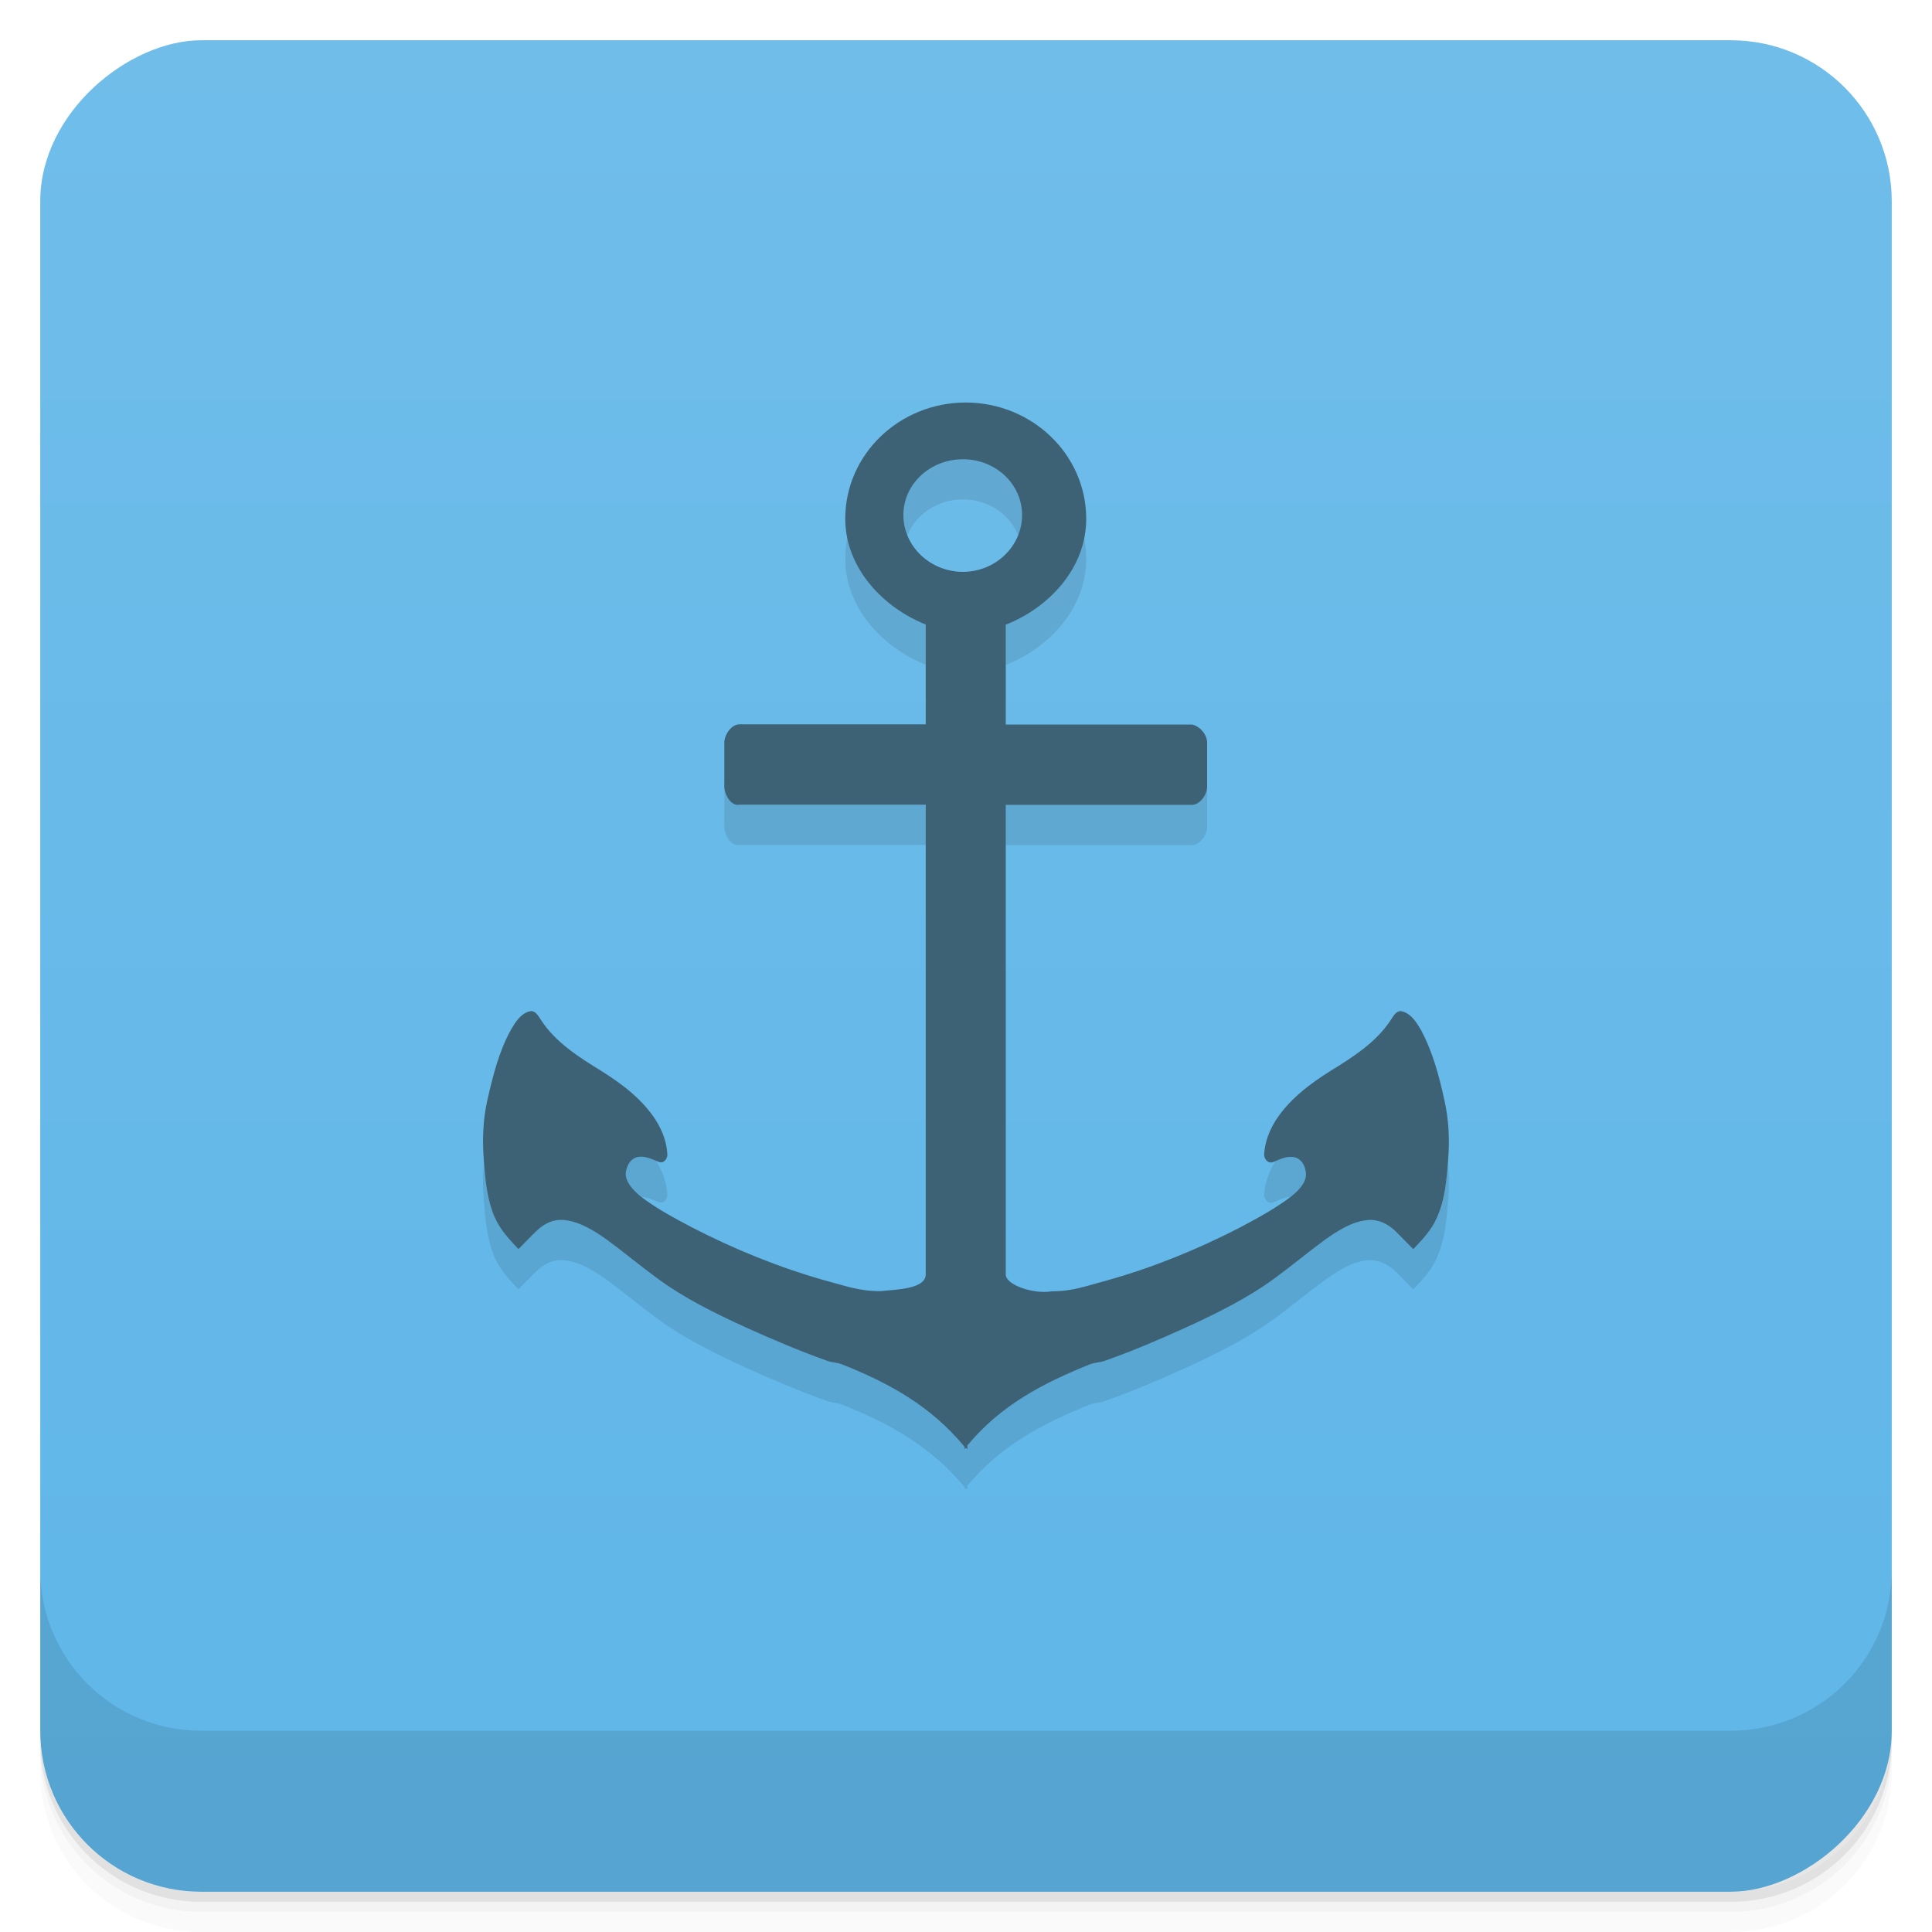 <svg id="svg26223" version="1.1" viewBox="0 0 48 48" xmlns="http://www.w3.org/2000/svg">
 <defs id="defs26183">
  <linearGradient id="linearGradient3764" x1="1" x2="47" gradientTransform="translate(-48 .002)" gradientUnits="userSpaceOnUse">
   <stop id="stop26168" stop-color="#5eb6e8" offset="0"/>
   <stop id="stop26170" stop-color="#70bdea" offset="1"/>
  </linearGradient>
  <clipPath id="clipPath-137329759">
   <g id="g26175" transform="translate(0 -1004.4)">
    <rect id="rect26173" x="1" y="1005.4" width="46" height="46" rx="4" fill="#1890d0"/>
   </g>
  </clipPath>
  <clipPath id="clipPath-155786048">
   <g id="g26180" transform="translate(0 -1004.4)">
    <rect id="rect26178" x="1" y="1005.4" width="46" height="46" rx="4" fill="#1890d0"/>
   </g>
  </clipPath>
 </defs>
 <g id="g26191">
  <path id="path26185" d="m1 43v0.25c0 2.216 1.784 4 4 4h38c2.216 0 4-1.784 4-4v-0.25c0 2.216-1.784 4-4 4h-38c-2.216 0-4-1.784-4-4zm0 0.5v0.5c0 2.216 1.784 4 4 4h38c2.216 0 4-1.784 4-4v-0.5c0 2.216-1.784 4-4 4h-38c-2.216 0-4-1.784-4-4z" opacity=".02"/>
  <path id="path26187" d="m1 43.25v0.25c0 2.216 1.784 4 4 4h38c2.216 0 4-1.784 4-4v-0.25c0 2.216-1.784 4-4 4h-38c-2.216 0-4-1.784-4-4z" opacity=".05"/>
  <path id="path26189" d="m1 43v0.25c0 2.216 1.784 4 4 4h38c2.216 0 4-1.784 4-4v-0.25c0 2.216-1.784 4-4 4h-38c-2.216 0-4-1.784-4-4z" opacity=".1"/>
 </g>
 <g id="g26195">
  <rect id="rect26193" transform="rotate(-90)" x="-47" y="1" width="46" height="46" rx="4" fill="url(#linearGradient3764)"/>
 </g>
 <g id="g26205">
  <g id="g26203" clip-path="url(#clipPath-137329759)">
   <g id="g26201" opacity=".1">
    <g id="g26199">
     <path id="path26197" d="m24 11c-1.66 0-3 1.293-3 2.887 0 1.203 0.914 2.195 2 2.629v2.48h-4.629c-0.199 0-0.375 0.254-0.375 0.457v1.082c0 0.207 0.168 0.504 0.375 0.457h4.629v11.668c0 0.375-0.77 0.379-1.133 0.418-0.535 0-0.863-0.133-1.371-0.266-1.156-0.328-2.258-0.777-3.316-1.324-0.449-0.238-0.883-0.469-1.281-0.777-0.168-0.145-0.367-0.344-0.352-0.574 0.023-0.18 0.117-0.363 0.316-0.395 0.18-0.027 0.344 0.066 0.504 0.125 0.137 0.055 0.234-0.105 0.211-0.215-0.02-0.289-0.121-0.559-0.277-0.809-0.328-0.52-0.832-0.902-1.352-1.23-0.555-0.34-1.148-0.715-1.504-1.266-0.07-0.098-0.148-0.27-0.305-0.215-0.219 0.066-0.34 0.273-0.445 0.449-0.301 0.547-0.449 1.145-0.586 1.75-0.109 0.48-0.129 0.988-0.09 1.477 0.039 0.488 0.074 0.984 0.277 1.445 0.133 0.301 0.359 0.543 0.586 0.781 0.145-0.148 0.297-0.309 0.445-0.449 0.191-0.188 0.434-0.309 0.719-0.27 0.383 0.047 0.73 0.273 1.031 0.484 0.426 0.313 0.82 0.645 1.254 0.961 0.684 0.504 1.438 0.871 2.215 1.227 0.645 0.289 1.309 0.574 1.98 0.813 0.121 0.051 0.25 0.047 0.375 0.09 1.207 0.477 2.227 1.047 3.063 2.055v0.059c8e-3 -0.012 0.023-0.027 0.035-0.035 8e-3 0.012 0.023 0.027 0.035 0.035 8e-3 -0.031-8e-3 -0.066 0-0.094 0.832-0.996 1.859-1.539 3.059-2.02 0.125-0.043 0.258-0.039 0.379-0.09 0.668-0.234 1.336-0.523 1.98-0.813 0.773-0.355 1.531-0.727 2.215-1.227 0.43-0.316 0.828-0.648 1.254-0.961 0.301-0.211 0.648-0.441 1.031-0.484 0.281-0.035 0.52 0.086 0.715 0.27 0.148 0.145 0.301 0.305 0.445 0.449 0.227-0.234 0.457-0.48 0.586-0.781 0.207-0.457 0.242-0.953 0.281-1.445 0.039-0.488 0.016-1-0.094-1.477-0.133-0.605-0.289-1.199-0.586-1.75-0.105-0.176-0.23-0.383-0.445-0.449-0.156-0.055-0.234 0.113-0.305 0.215-0.355 0.547-0.945 0.922-1.504 1.266-0.523 0.328-1.023 0.711-1.355 1.23-0.156 0.25-0.258 0.52-0.281 0.809-0.02 0.109 0.074 0.273 0.223 0.219 0.148-0.059 0.313-0.152 0.5-0.125 0.203 0.031 0.297 0.219 0.313 0.395 0.023 0.23-0.18 0.434-0.352 0.574-0.398 0.305-0.832 0.539-1.277 0.777-1.059 0.547-2.16 0.996-3.313 1.32-0.52 0.137-0.844 0.27-1.371 0.27-0.461 0.078-1.145-0.16-1.145-0.418v-11.668h4.629c0.184 0 0.375-0.238 0.375-0.457v-1.082c0-0.211-0.18-0.414-0.375-0.457h-4.629v-2.48c1.102-0.434 2-1.426 2-2.629 0-1.598-1.344-2.891-3-2.891m-0.063 1.41c0.805 0 1.469 0.609 1.469 1.387 0 0.773-0.66 1.41-1.469 1.41-0.816 0-1.48-0.637-1.48-1.41s0.668-1.387 1.48-1.387"/>
    </g>
   </g>
  </g>
 </g>
 <g id="g26215">
  <g id="g26213" clip-path="url(#clipPath-155786048)">
   <g id="g26211" transform="translate(0,-1)">
    <g id="g26209">
     <path id="path26207" d="m24 11c-1.66 0-3 1.293-3 2.887 0 1.203 0.914 2.195 2 2.629v2.48h-4.629c-0.199 0-0.375 0.254-0.375 0.457v1.082c0 0.207 0.168 0.504 0.375 0.457h4.629v11.668c0 0.375-0.77 0.379-1.133 0.418-0.535 0-0.863-0.133-1.371-0.266-1.156-0.328-2.258-0.777-3.316-1.324-0.449-0.238-0.883-0.469-1.281-0.777-0.168-0.145-0.367-0.344-0.352-0.574 0.023-0.18 0.117-0.363 0.316-0.395 0.18-0.027 0.344 0.066 0.504 0.125 0.137 0.055 0.234-0.105 0.211-0.215-0.02-0.289-0.121-0.559-0.277-0.809-0.328-0.52-0.832-0.902-1.352-1.23-0.555-0.34-1.148-0.715-1.504-1.266-0.07-0.098-0.148-0.27-0.305-0.215-0.219 0.066-0.34 0.273-0.445 0.449-0.301 0.547-0.449 1.145-0.586 1.75-0.109 0.48-0.129 0.988-0.09 1.477 0.039 0.488 0.074 0.984 0.277 1.445 0.133 0.301 0.359 0.543 0.586 0.781 0.145-0.148 0.297-0.309 0.445-0.449 0.191-0.188 0.434-0.309 0.719-0.27 0.383 0.047 0.73 0.273 1.031 0.484 0.426 0.313 0.82 0.645 1.254 0.961 0.684 0.504 1.438 0.871 2.215 1.227 0.645 0.289 1.309 0.574 1.98 0.813 0.121 0.051 0.25 0.047 0.375 0.09 1.207 0.477 2.227 1.047 3.063 2.055v0.059c8e-3 -0.012 0.023-0.027 0.035-0.035 8e-3 0.012 0.023 0.027 0.035 0.035 8e-3 -0.031-8e-3 -0.066 0-0.094 0.832-0.996 1.859-1.539 3.059-2.02 0.125-0.043 0.258-0.039 0.379-0.09 0.668-0.234 1.336-0.523 1.98-0.813 0.773-0.355 1.531-0.727 2.215-1.227 0.43-0.316 0.828-0.648 1.254-0.961 0.301-0.211 0.648-0.441 1.031-0.484 0.281-0.035 0.52 0.086 0.715 0.27 0.148 0.145 0.301 0.305 0.445 0.449 0.227-0.234 0.457-0.48 0.586-0.781 0.207-0.457 0.242-0.953 0.281-1.445 0.039-0.488 0.016-1-0.094-1.477-0.133-0.605-0.289-1.199-0.586-1.75-0.105-0.176-0.23-0.383-0.445-0.449-0.156-0.055-0.234 0.113-0.305 0.215-0.355 0.547-0.945 0.922-1.504 1.266-0.523 0.328-1.023 0.711-1.355 1.23-0.156 0.25-0.258 0.52-0.281 0.809-0.02 0.109 0.074 0.273 0.223 0.219 0.148-0.059 0.313-0.152 0.5-0.125 0.203 0.031 0.297 0.219 0.313 0.395 0.023 0.23-0.18 0.434-0.352 0.574-0.398 0.305-0.832 0.539-1.277 0.777-1.059 0.547-2.16 0.996-3.313 1.32-0.52 0.137-0.844 0.27-1.371 0.27-0.461 0.078-1.145-0.16-1.145-0.418v-11.668h4.629c0.184 0 0.375-0.238 0.375-0.457v-1.082c0-0.211-0.18-0.414-0.375-0.457h-4.629v-2.48c1.102-0.434 2-1.426 2-2.629 0-1.598-1.344-2.891-3-2.891m-0.063 1.41c0.805 0 1.469 0.609 1.469 1.387 0 0.773-0.66 1.41-1.469 1.41-0.816 0-1.48-0.637-1.48-1.41s0.668-1.387 1.48-1.387" fill="#3d6275"/>
    </g>
   </g>
  </g>
 </g>
 <g id="g26221">
  <g id="g26219" transform="translate(0 -1004.4)">
   <path id="path26217" d="m1 1043.4v4c0 2.216 1.784 4 4 4h38c2.216 0 4-1.784 4-4v-4c0 2.216-1.784 4-4 4h-38c-2.216 0-4-1.784-4-4z" opacity=".1"/>
  </g>
 </g>
</svg>
